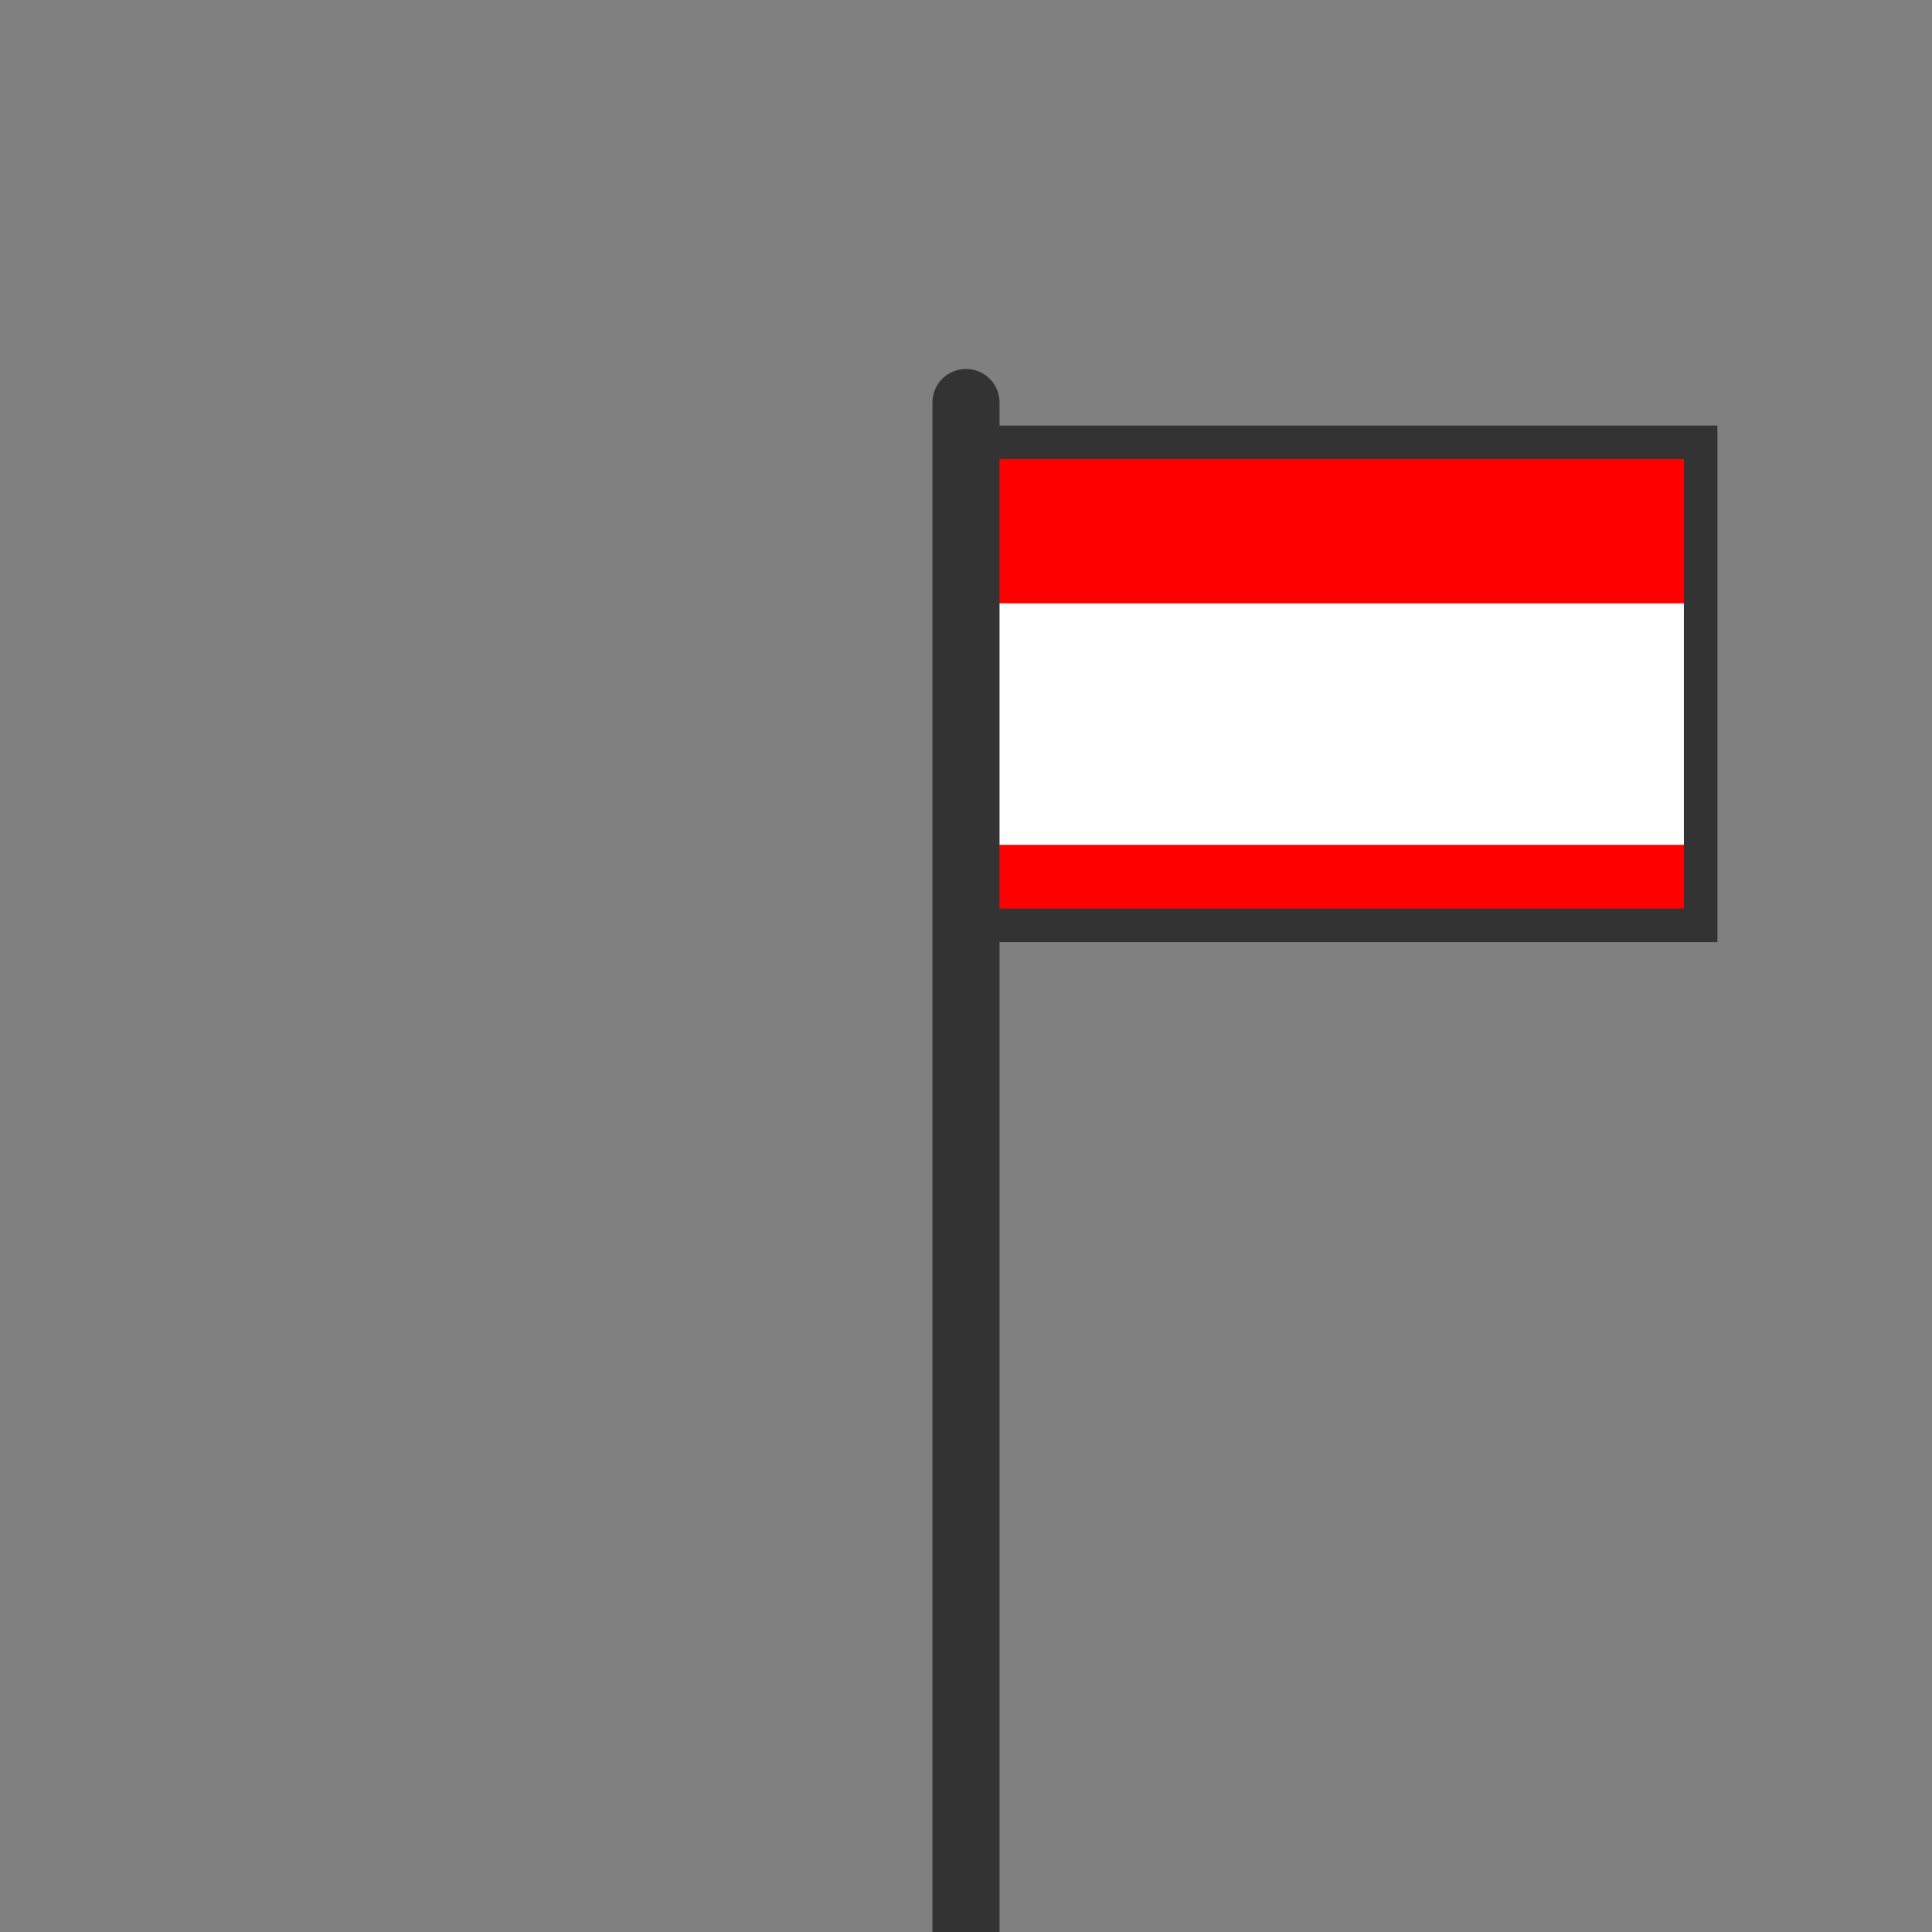 <?xml version="1.0" encoding="UTF-8" standalone="no"?>
<!-- Created with Inkscape (http://www.inkscape.org/) -->

<svg
   xmlns:dc="http://purl.org/dc/elements/1.1/"
   xmlns:cc="http://creativecommons.org/ns#"
   xmlns:rdf="http://www.w3.org/1999/02/22-rdf-syntax-ns#"
   xmlns:svg="http://www.w3.org/2000/svg"
   xmlns="http://www.w3.org/2000/svg"
   xmlns:sodipodi="http://sodipodi.sourceforge.net/DTD/sodipodi-0.dtd"
   xmlns:inkscape="http://www.inkscape.org/namespaces/inkscape"
   width="288"
   height="288"
   id="svg4345"
   version="1.1"
   inkscape:version="0.48.2 r9819"
   sodipodi:docname="stop.svg">
  <rect width="100%" height="100%" fill="#808080" stroke="none"/>
  <defs
     id="defs4347" />
  <sodipodi:namedview
     id="base"
     pagecolor="#ffffff"
     bordercolor="#666666"
     borderopacity="1.0"
     inkscape:pageopacity="0.0"
     inkscape:pageshadow="2"
     inkscape:zoom="1.979899"
     inkscape:cx="112.02556"
     inkscape:cy="151.10346"
     inkscape:document-units="px"
     inkscape:current-layer="layer1"
     showgrid="true"
     inkscape:window-width="1052"
     inkscape:window-height="860"
     inkscape:window-x="437"
     inkscape:window-y="118"
     inkscape:window-maximized="0">
    <inkscape:grid
       type="xygrid"
       id="grid4353"
       empspacing="12"
       visible="true"
       enabled="true"
       snapvisiblegridlinesonly="true" />
  </sodipodi:namedview>
  <g
     inkscape:label="Layer 1"
     inkscape:groupmode="layer"
     id="layer1"
     transform="translate(0,-764.362)">
    <rect
       style="fill:#ffffff;stroke:none"
       id="rect4892"
       width="108"
       height="48"
       x="144"
       y="84"
       transform="translate(0,764.362)" />
    <rect
       style="fill:#ff0000;stroke:none"
       id="rect4870"
       width="108"
       height="24"
       x="145.515"
       y="830.301" />
    <rect
       style="fill:#ff0000;stroke:none"
       id="rect4872"
       width="108"
       height="12"
       x="145.515"
       y="890.301" />
    <rect
       style="fill:none;stroke:#333333;stroke-width:5;stroke-linecap:butt;stroke-miterlimit:4;stroke-dasharray:none"
       id="rect4865"
       width="108"
       height="72"
       x="145.515"
       y="830.301" />
    <path
       style="fill:none;stroke:#333333;stroke-width:10;stroke-linecap:round;stroke-linejoin:miter;stroke-opacity:1;stroke-miterlimit:4;stroke-dasharray:none"
       d="M 144,288 144,60"
       id="path4355"
       inkscape:connector-curvature="0"
       transform="translate(0,764.362)" />
    <rect
       style="fill:none;stroke:none"
       id="rect4884"
       width="108"
       height="48"
       x="144"
       y="84"
       transform="translate(0,764.362)" />
  </g>
</svg>
